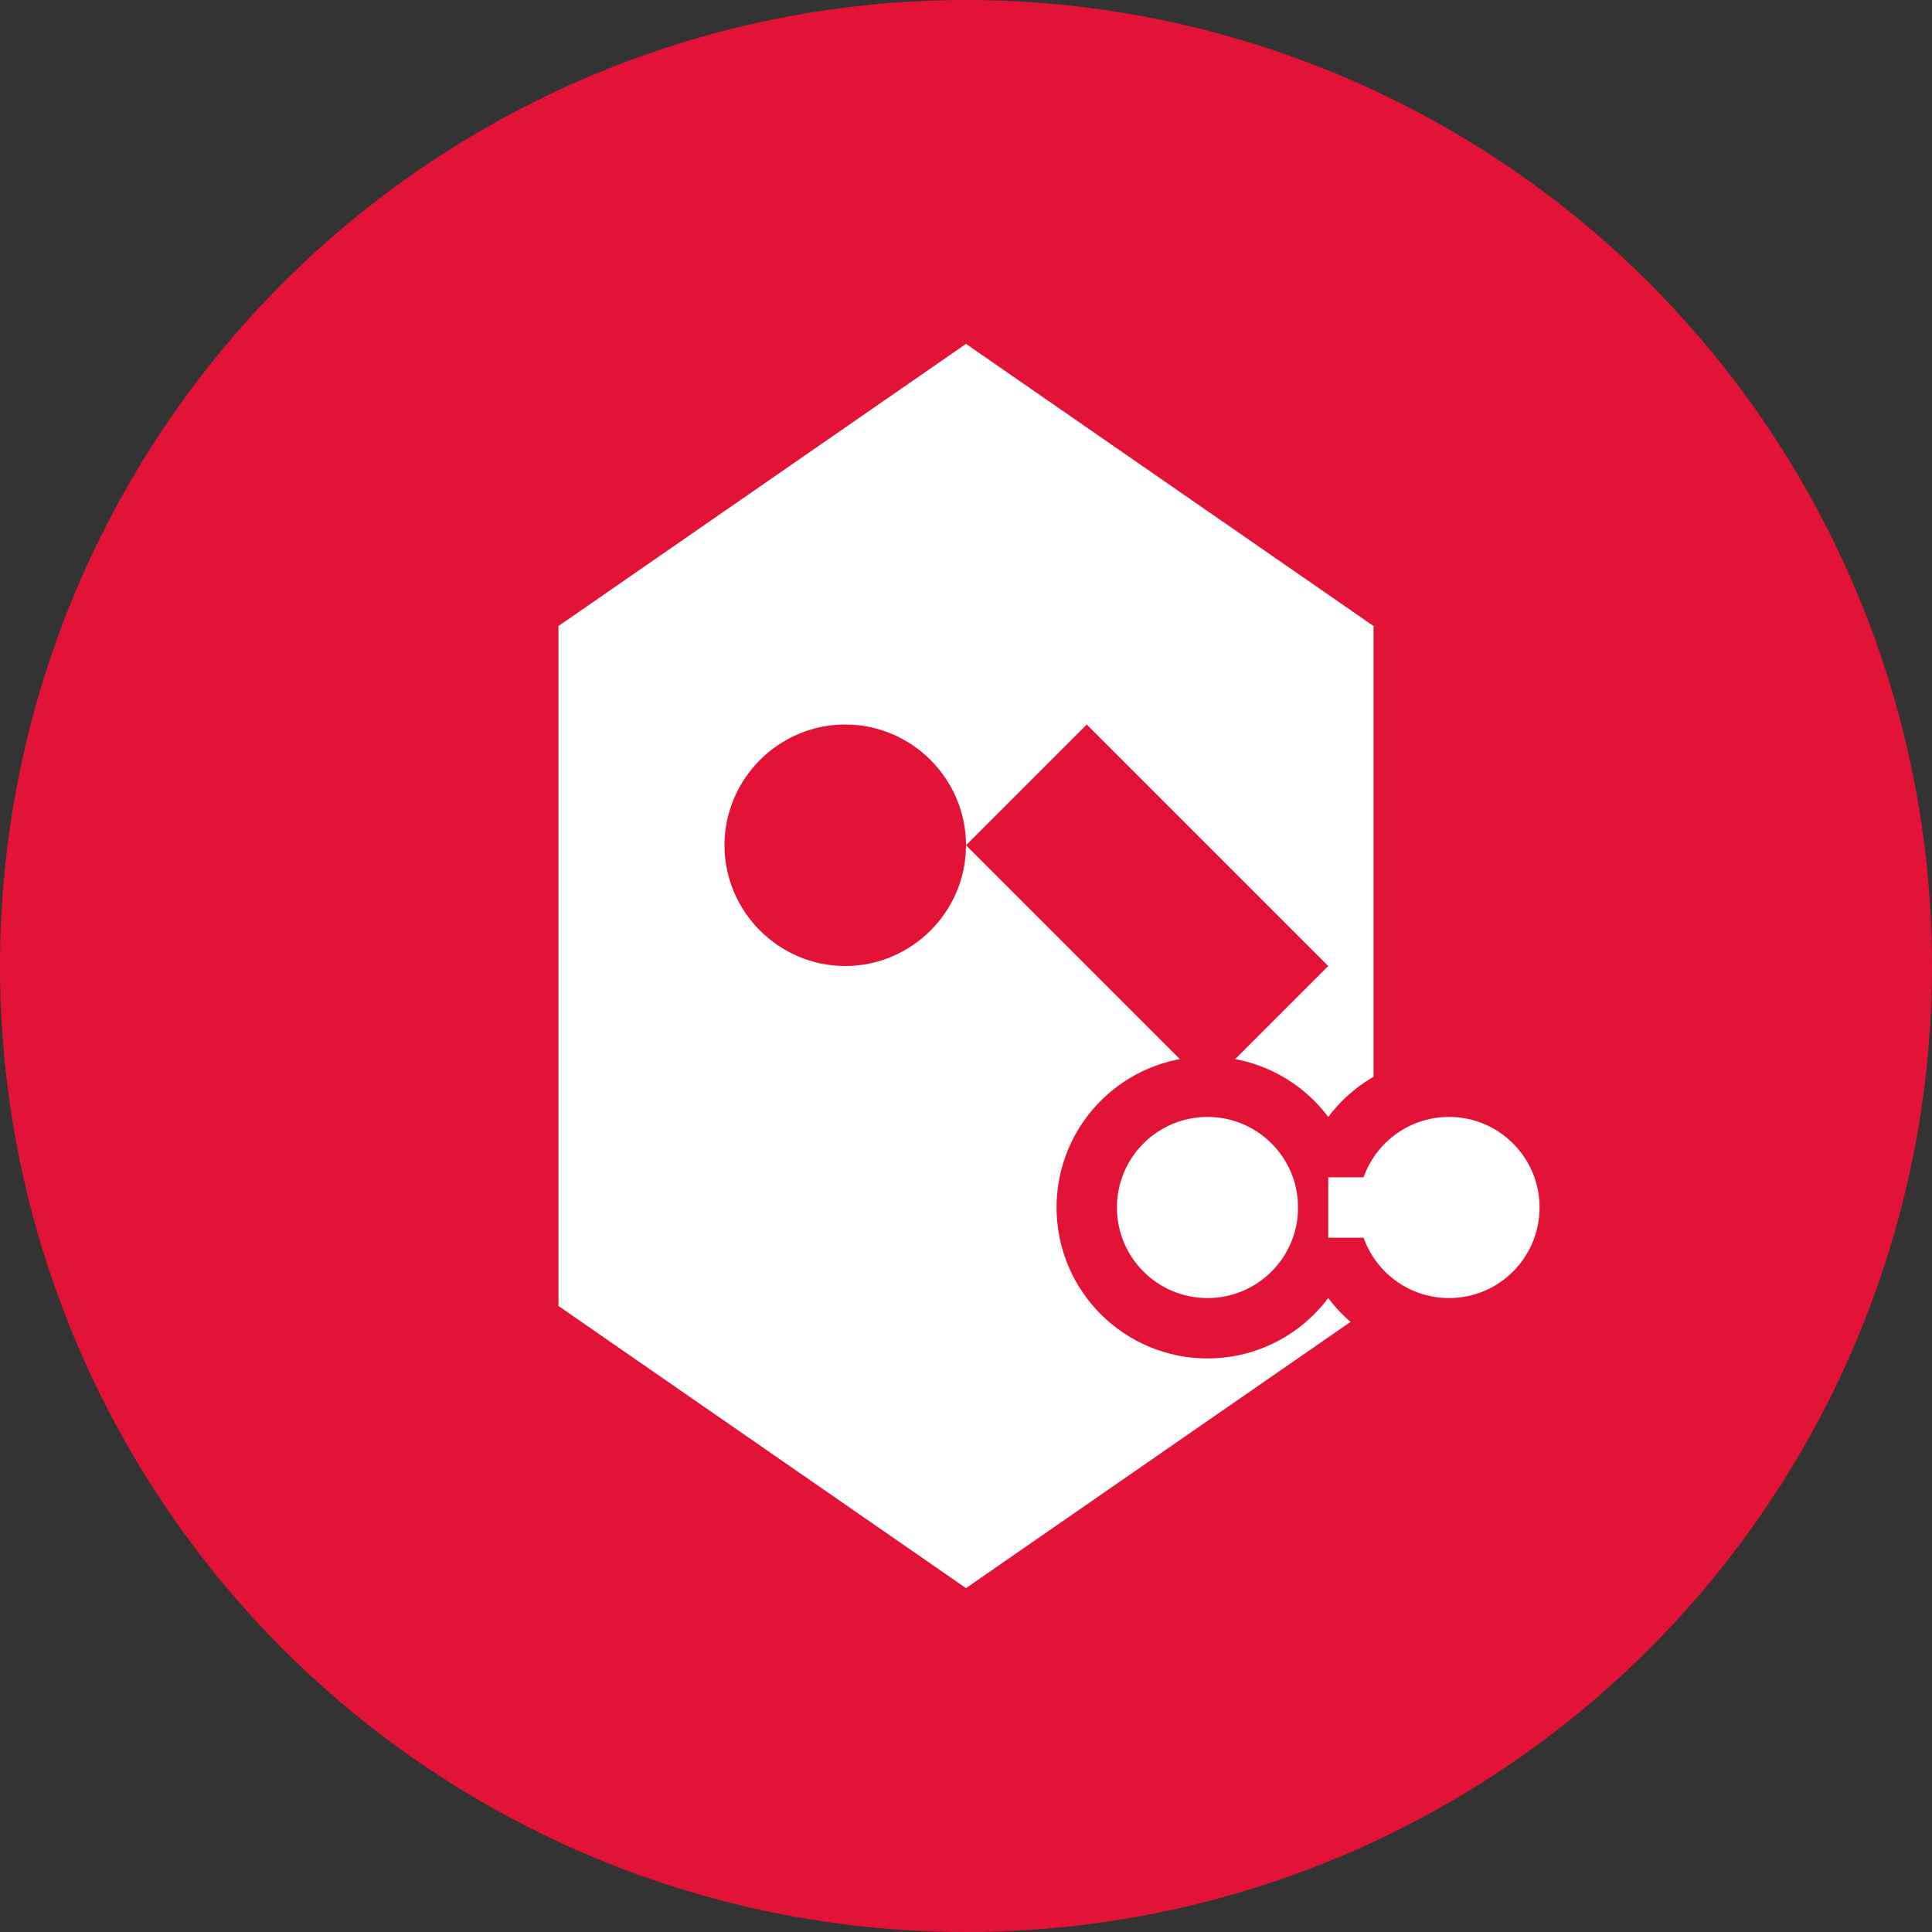 <svg width="32" height="32" viewBox="0 0 32 32" fill="none" xmlns="http://www.w3.org/2000/svg">
  <rect x="0" y="0" width="32" height="32" fill="#333333" stroke="none"/>
  <!-- Background circle -->
  <circle cx="16" cy="16" r="16" fill="#E31337"/>
  
  <!-- Hive hexagon -->
  <path d="M16 6L22.5 10.5V21.5L16 26L9.5 21.5V10.5L16 6Z" fill="white" stroke="white" stroke-width="0.5"/>
  
  <!-- Key symbol -->
  <path d="M12 14C12 12.9 12.9 12 14 12C15.1 12 16 12.9 16 14C16 15.1 15.1 16 14 16C12.9 16 12 15.1 12 14Z" fill="#E31337"/>
  <path d="M16 14L20 18L22 16L18 12L16 14Z" fill="#E31337"/>
  
  <!-- Chain links -->
  <circle cx="20" cy="20" r="2" fill="white" stroke="#E31337" stroke-width="1"/>
  <circle cx="24" cy="20" r="2" fill="white" stroke="#E31337" stroke-width="1"/>
  <path d="M22 20L24 20" stroke="white" stroke-width="1"/>
</svg>
